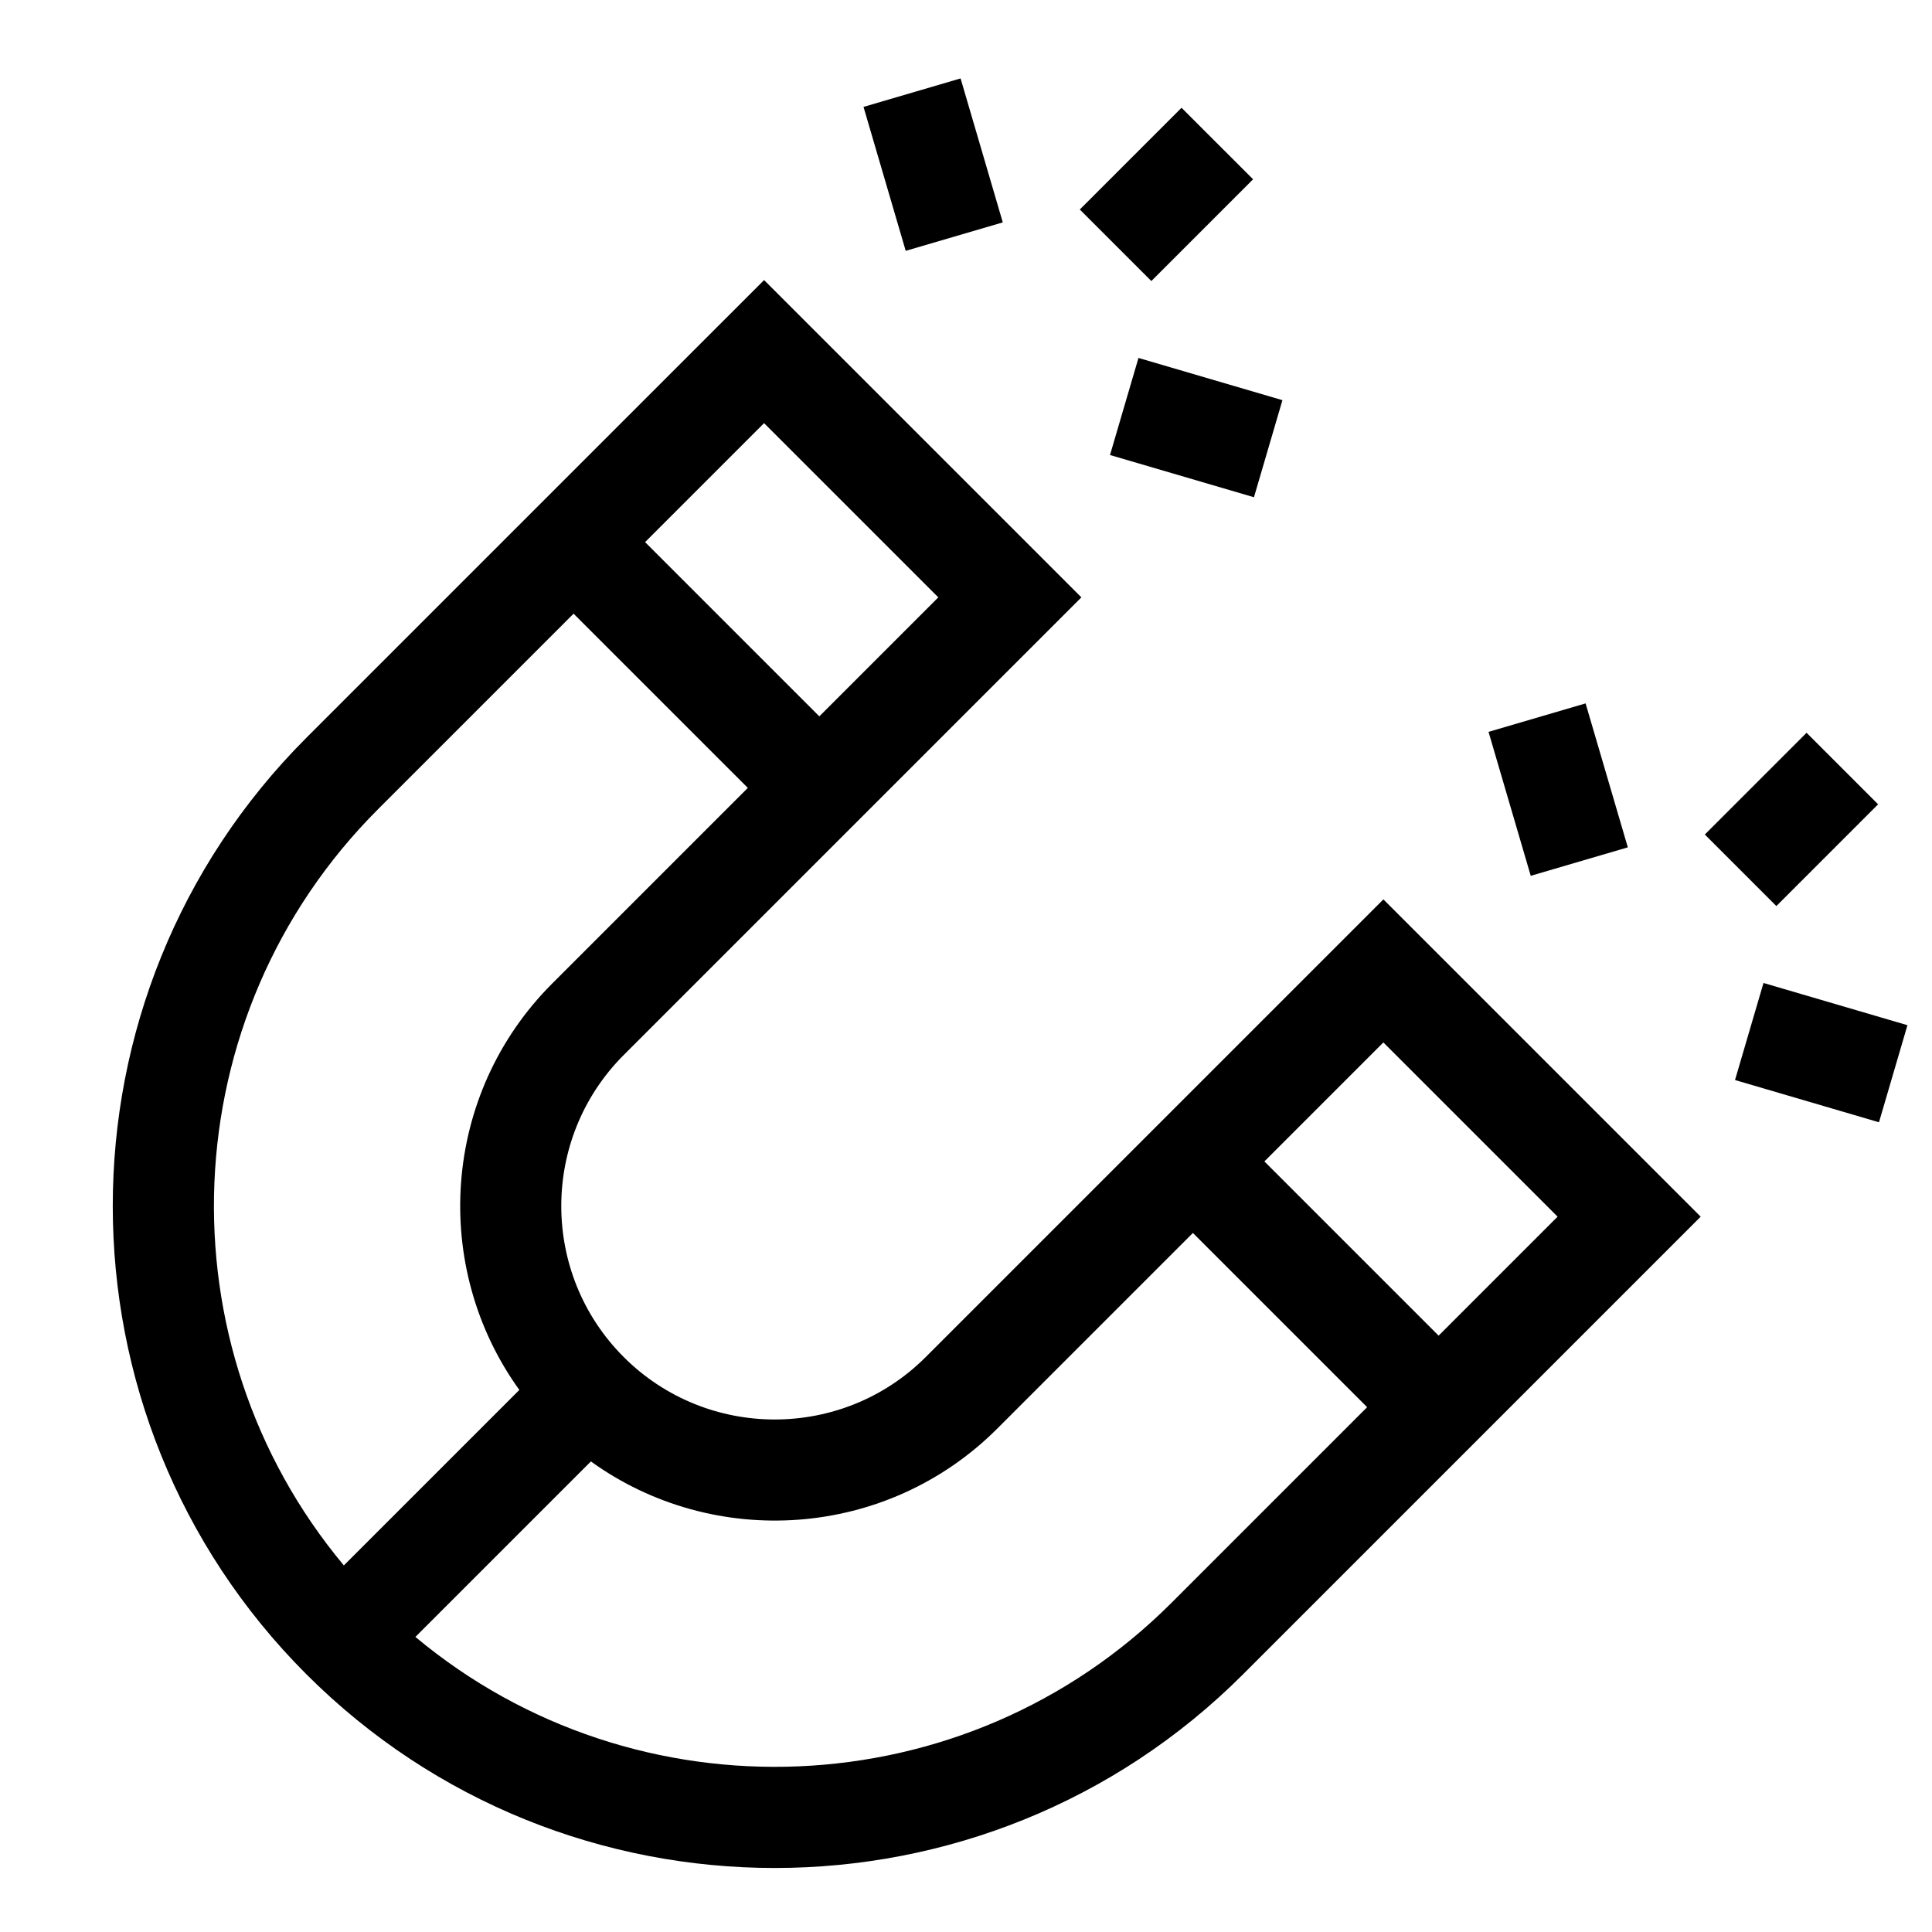 <svg width="147" height="147" viewBox="0 0 147 147" fill="none" xmlns="http://www.w3.org/2000/svg">
<path fill-rule="evenodd" clip-rule="evenodd" d="M89.9 8.2L95.343 13.642L87.602 21.383L82.159 15.941L89.9 8.2ZM70.437 103.253C64.102 109.588 53.793 109.589 47.457 103.253C41.122 96.917 41.122 86.608 47.457 80.273L82.279 45.452L58.137 21.31L23.315 56.131C3.668 75.778 3.668 107.747 23.316 127.394C42.963 147.041 74.932 147.041 94.579 127.394L129.4 92.573L105.259 68.432L70.437 103.253ZM31.606 124.548L44.959 111.196C54.311 117.938 67.472 117.105 75.883 108.694L90.765 93.812L104.021 107.068L89.138 121.951C73.409 137.68 48.362 138.543 31.606 124.548ZM43.642 46.693L28.76 61.575C13.031 77.304 12.168 102.351 26.163 119.108L39.515 105.756C32.773 96.402 33.606 83.242 42.017 74.832L56.899 59.949L43.642 46.693ZM62.34 54.505L49.083 41.248L58.136 32.195L71.393 45.451L62.34 54.505ZM109.46 101.625L118.513 92.572L105.257 79.316L96.204 88.369L109.46 101.625ZM76.299 16.921L73.088 5.967L65.702 8.133L68.913 19.086L76.299 16.921ZM97.576 30.448L95.41 37.834L84.457 34.621L86.623 27.235L97.576 30.448ZM142.899 61.198L137.456 55.755L129.715 63.496L135.158 68.939L142.899 61.198ZM145.132 78.004L142.966 85.39L132.012 82.176L134.179 74.791L145.132 78.004ZM123.856 64.472L120.643 53.519L113.258 55.685L116.469 66.638L123.856 64.472Z" fill="black"/>
</svg>

